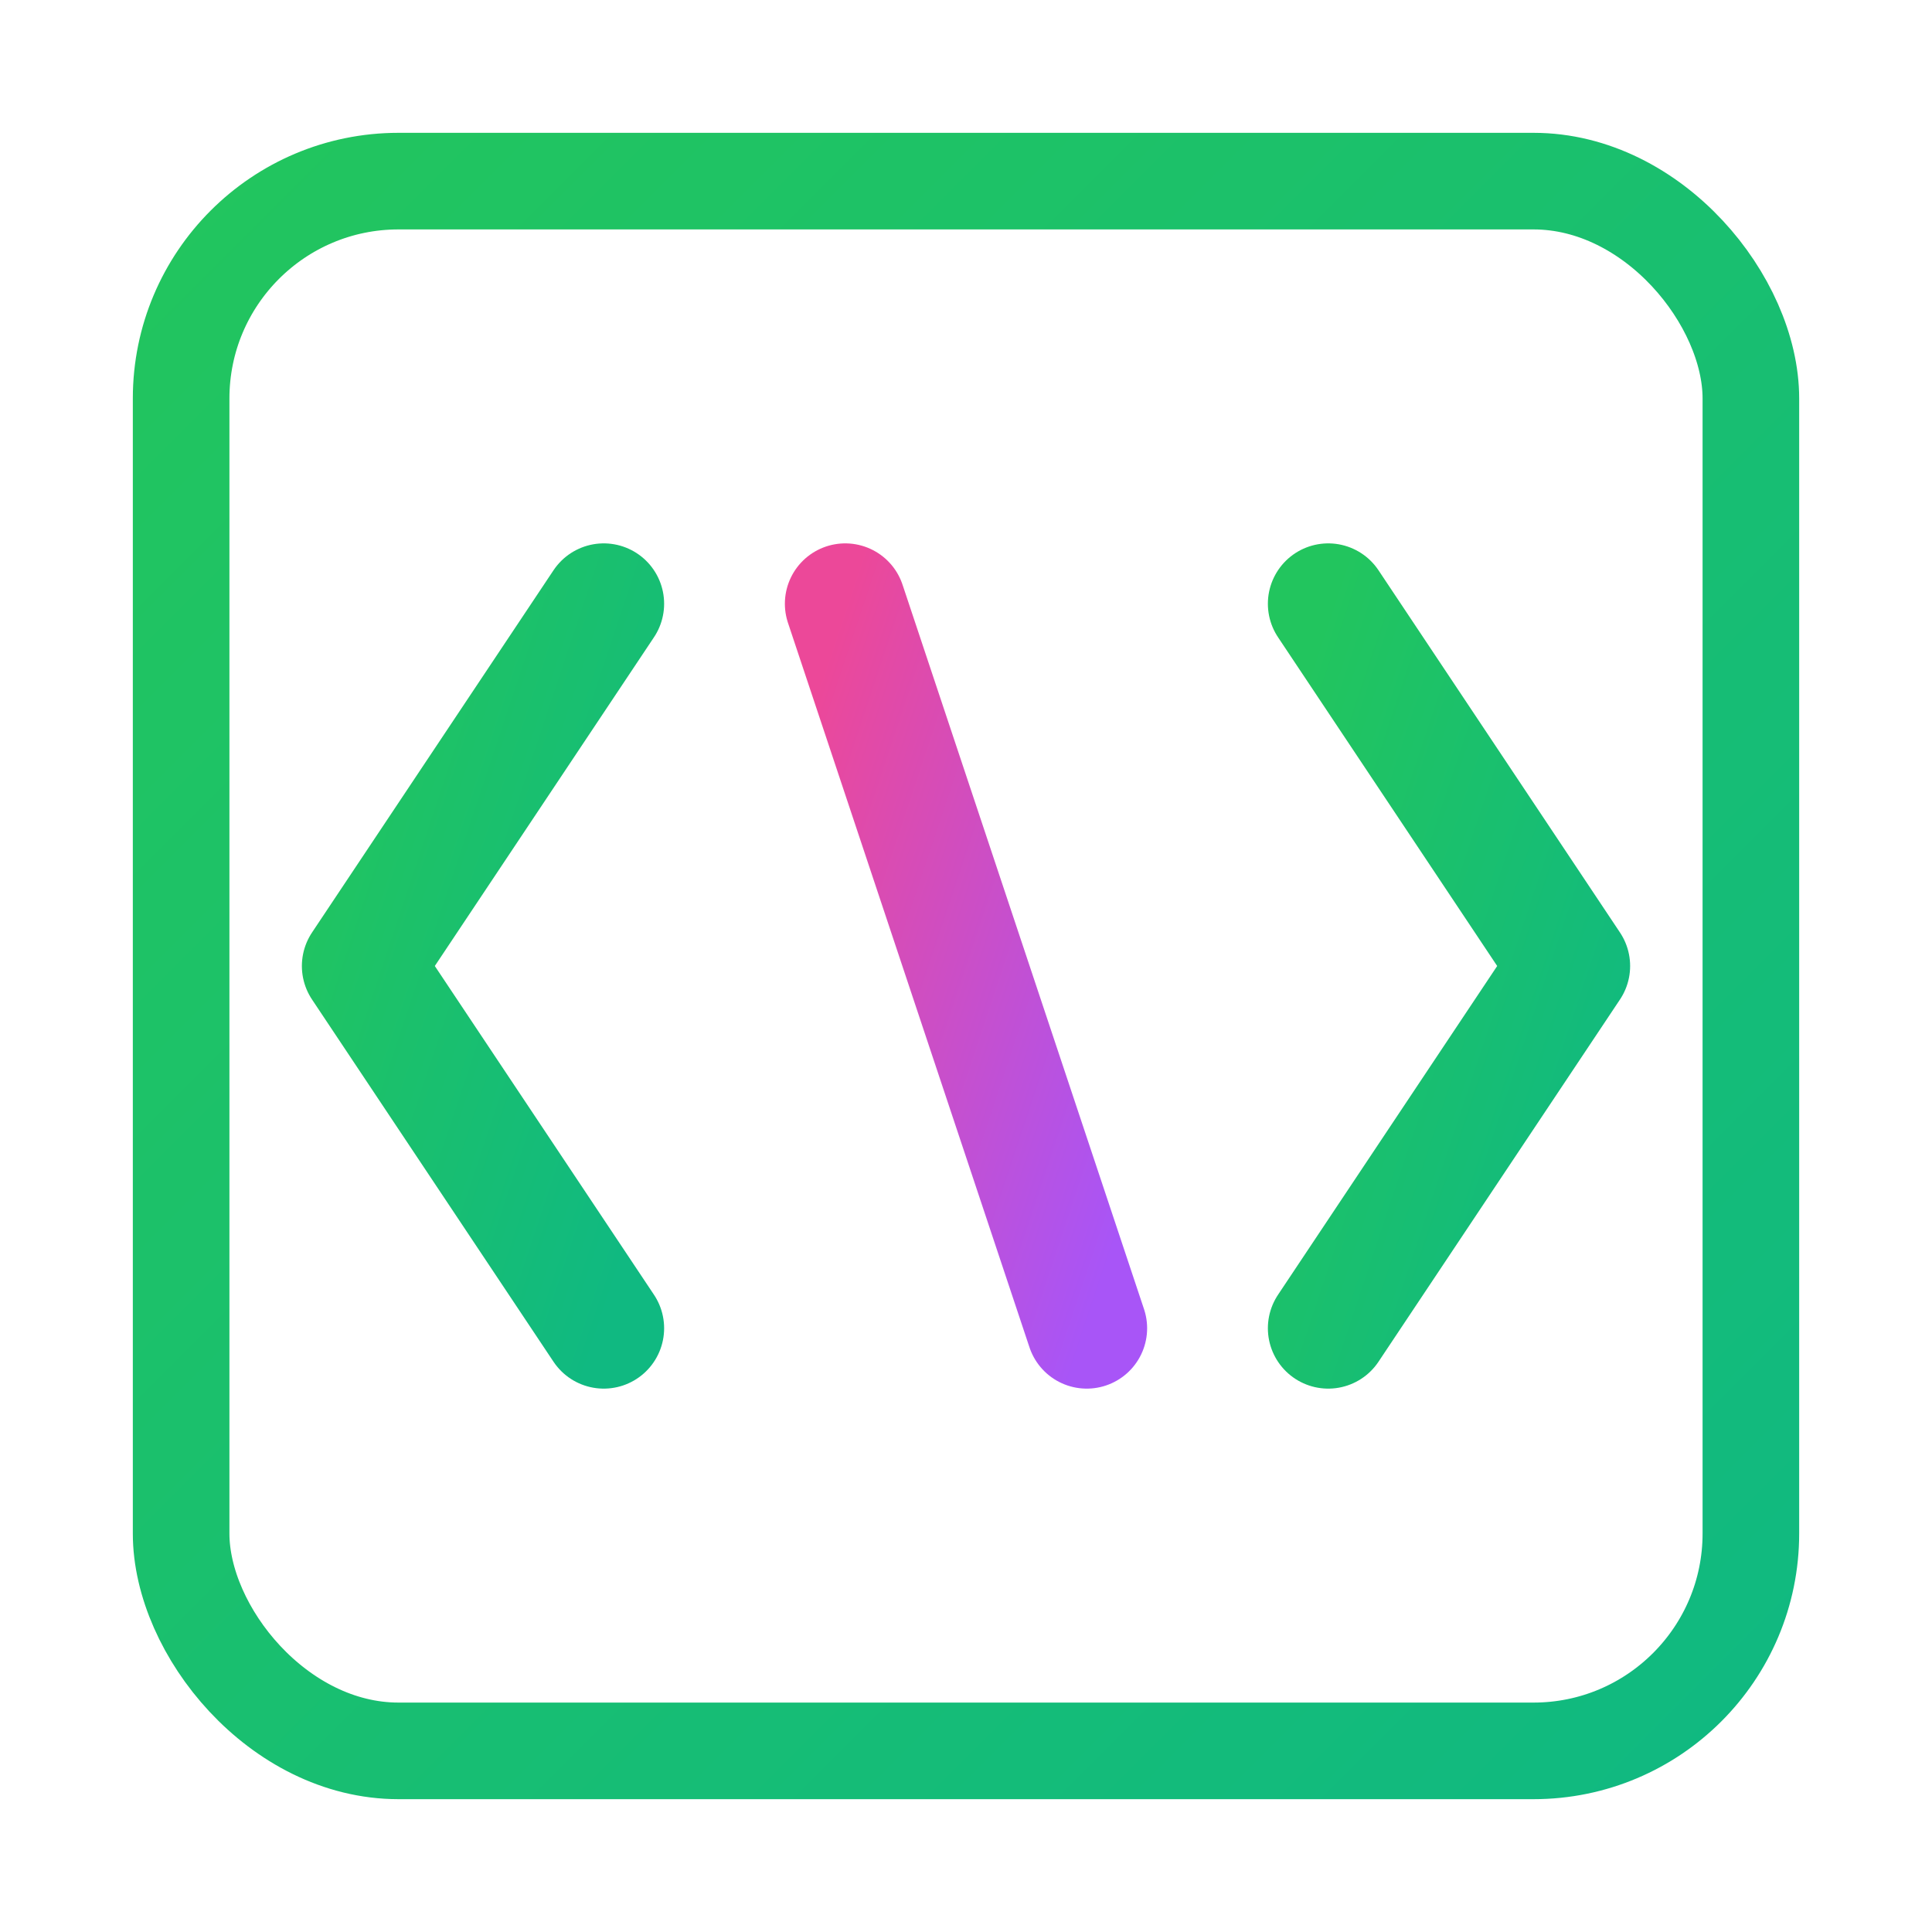 <svg xmlns="http://www.w3.org/2000/svg" width="32" height="32" viewBox="0 0 32 32" fill="none">
  <defs>
    <!-- Green Gradient for Brackets + Box -->
    <linearGradient id="grad-green" x1="0" y1="0" x2="1" y2="1">
      <stop offset="0%" stop-color="#22c55e"/>
      <stop offset="100%" stop-color="#10b981"/>
    </linearGradient>
    <!-- Pink Gradient for Horn Slash -->
    <linearGradient id="grad-horn" x1="0" y1="0" x2="1" y2="1">
      <stop offset="0%" stop-color="#ec4899"/>
      <stop offset="100%" stop-color="#a855f7"/>
    </linearGradient>
  </defs>

  <!-- Rounded Terminal Badge -->
  <rect x="3" y="3" width="26" height="26" rx="3.6"
        stroke="url(#grad-green)" stroke-width="1.6" fill="none"/>

  <!-- Left Bracket "<" -->
  <path d="M10 10 L6 16 L10 22"
        stroke="url(#grad-green)" stroke-width="2" stroke-linecap="round" stroke-linejoin="round"/>

  <!-- Unicorn Horn "/" -->
  <path d="M14 10 L18 22"
        stroke="url(#grad-horn)" stroke-width="2" stroke-linecap="round"/>

  <!-- Right Bracket ">" -->
  <path d="M22 10 L26 16 L22 22"
        stroke="url(#grad-green)" stroke-width="2" stroke-linecap="round" stroke-linejoin="round"/>
</svg>